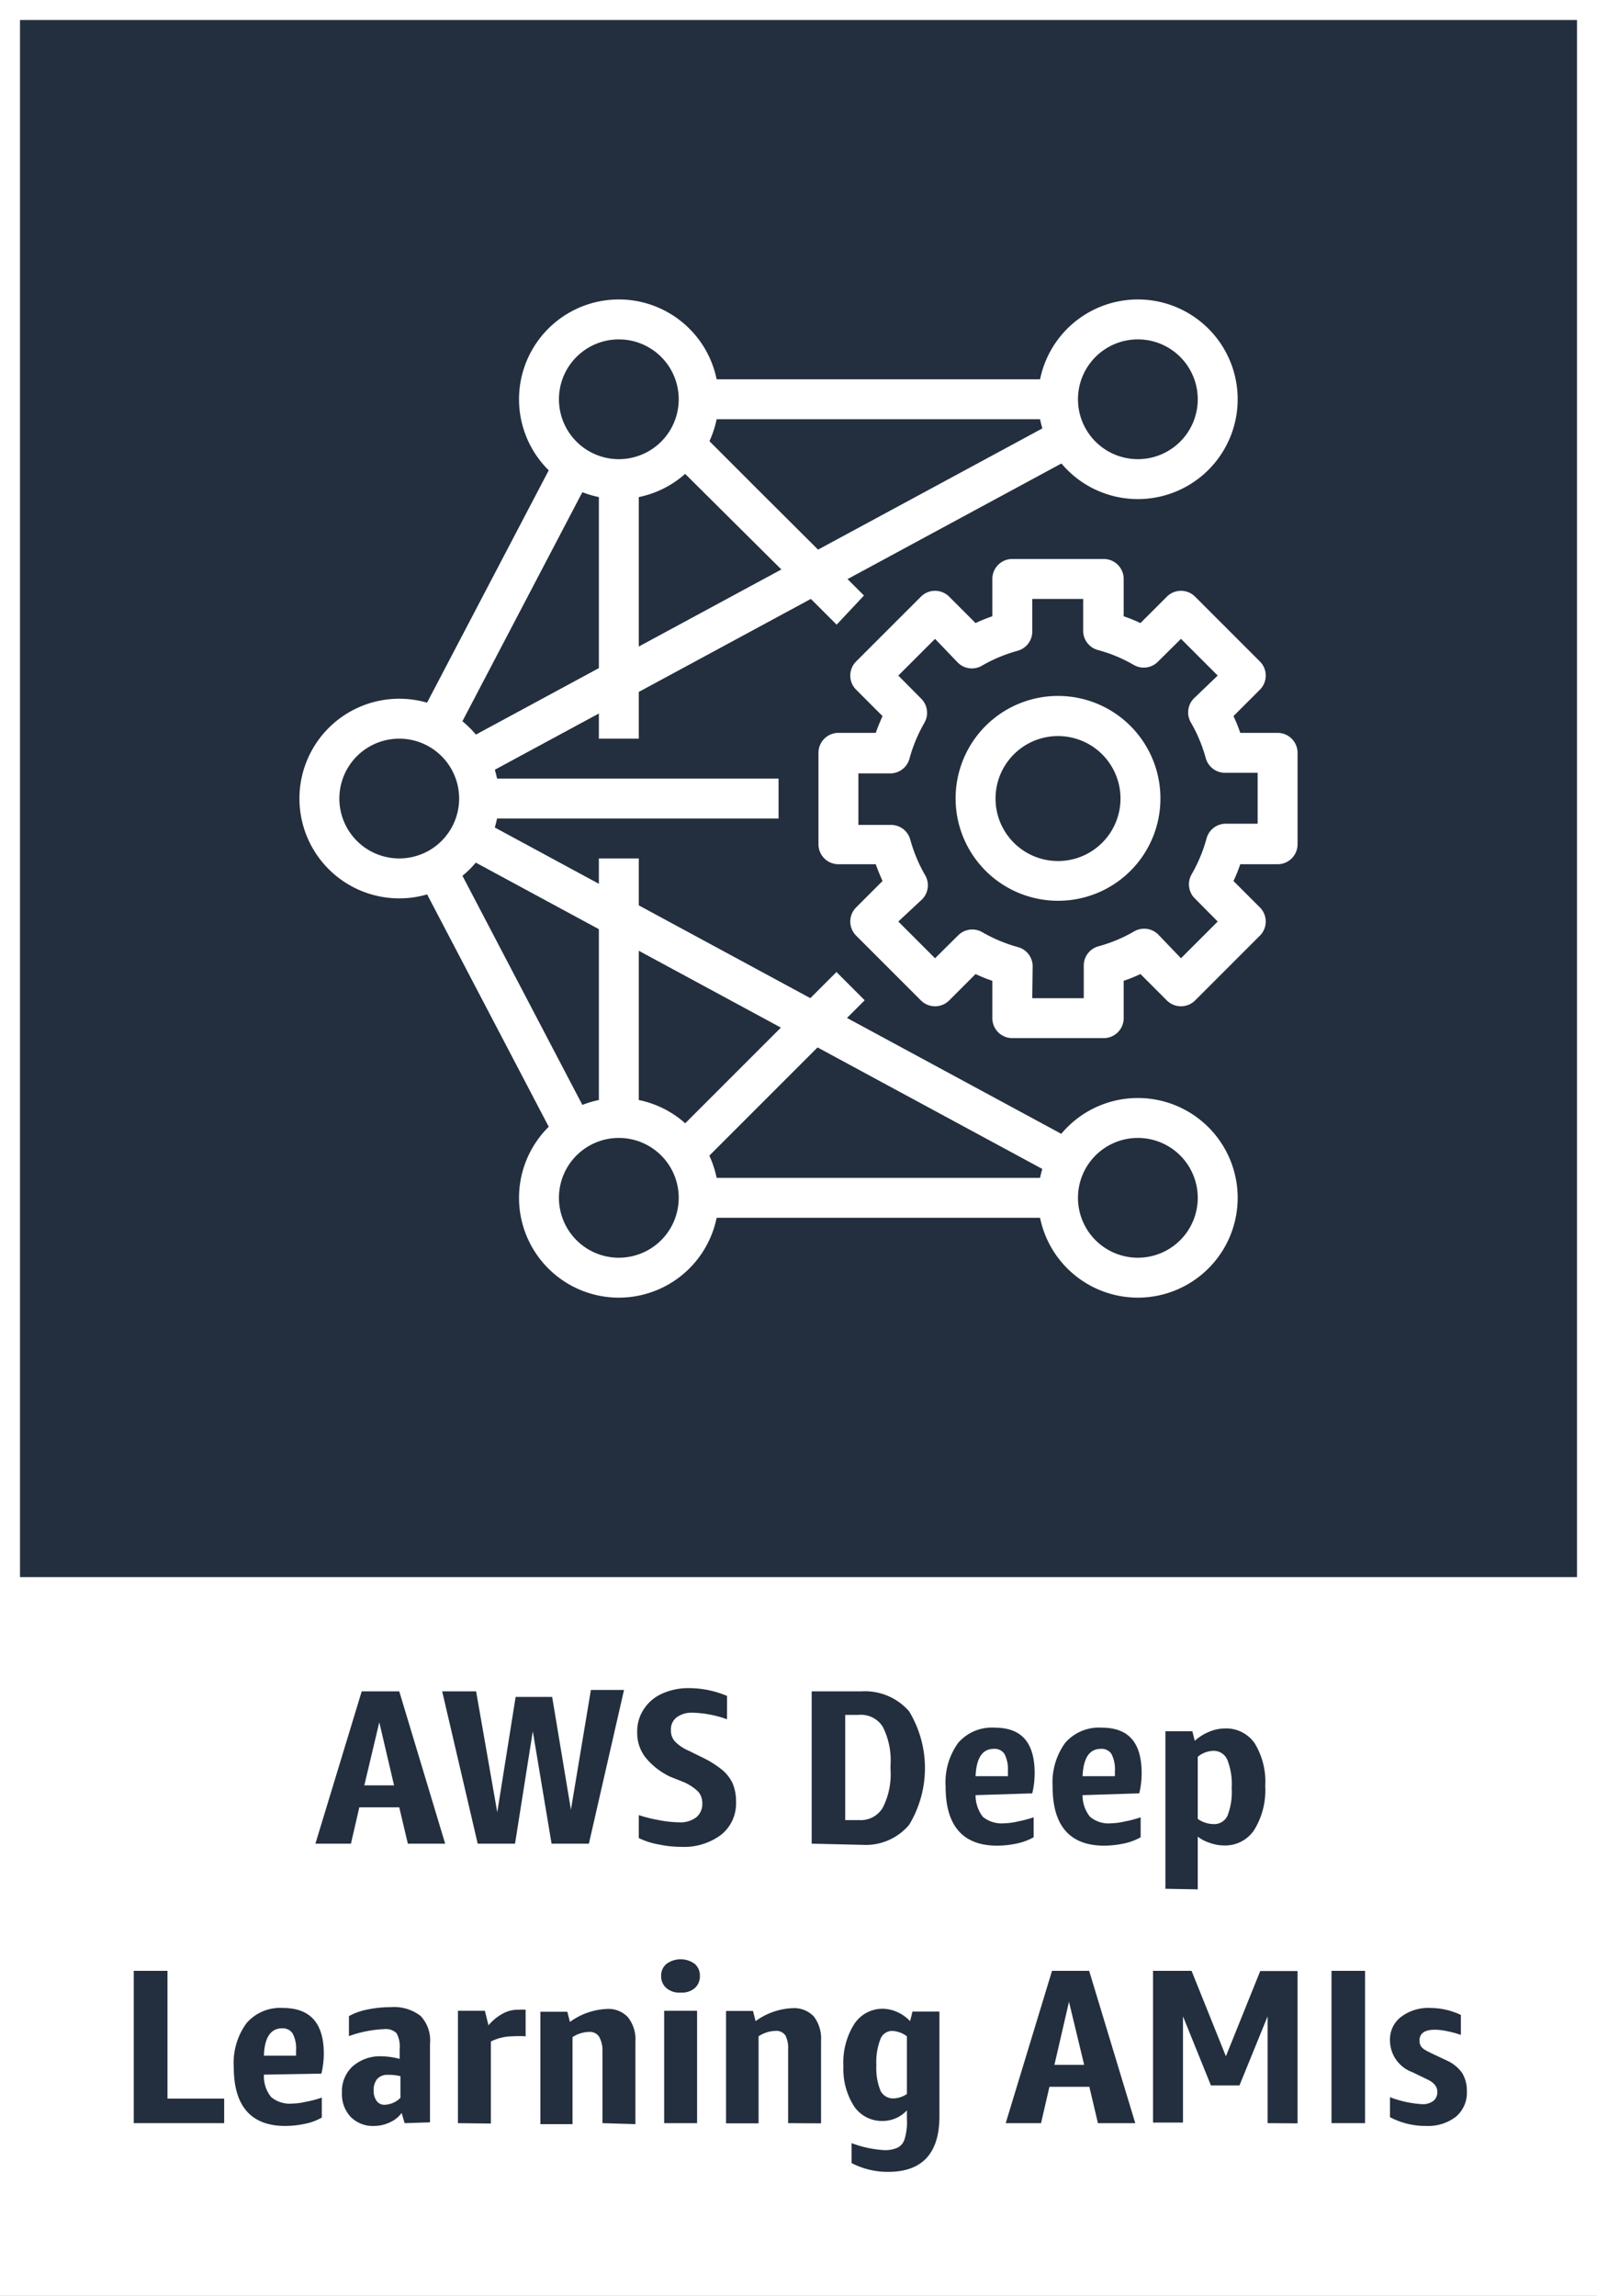 <svg xmlns="http://www.w3.org/2000/svg" width="80" height="115" viewBox="0 0 80 115"><rect x="0" y="0" width="80" height="115" fill="#808080" stroke="none"/><title>architecture-product-card_AWS_Deep_Learning_AMIs</title><g id="CARDS"><rect x="1" y="1" width="78" height="78" style="fill:#232f3e"/><path d="M0,0V80H0v35H80V80h0V0ZM1,1H79V79H1Z" style="fill:#fff"/></g><g id="TEXT_-_EDIT" data-name="TEXT - EDIT"><path d="M20.43,92.35,20,90.53H18l-.42,1.82H15.8l2.32-7.63H20l2.3,7.63Zm-2.18-2.92h1.49L19,86.27Z" style="fill:#232f3e"/><path d="M27.63,92.35l-.94-5.63-.89,5.63H23.93l-1.78-7.63h1.7l1.06,6.06L25.83,85h1.83l.94,5.65,1-6h1.66L29.5,92.35Z" style="fill:#232f3e"/><path d="M33.58,89a3.55,3.55,0,0,1-1.27-1,2,2,0,0,1-.39-1.23,2,2,0,0,1,.34-1.17,2.11,2.11,0,0,1,.92-.77,3.18,3.18,0,0,1,1.34-.27,4.93,4.93,0,0,1,1.9.39v1.17a5.5,5.5,0,0,0-1.73-.33,1.26,1.26,0,0,0-.79.23.75.75,0,0,0-.29.64.81.81,0,0,0,.19.56,2.14,2.14,0,0,0,.71.48l.65.32a5.12,5.12,0,0,1,1,.62,2,2,0,0,1,.54.69,2.29,2.29,0,0,1,.17.92,2,2,0,0,1-.74,1.65,3.09,3.09,0,0,1-2,.61A5.43,5.43,0,0,1,33,92.39a3.76,3.76,0,0,1-1-.32V90.92a7.29,7.29,0,0,0,1,.25,5.42,5.42,0,0,0,1,.11,1.32,1.32,0,0,0,.88-.25.86.86,0,0,0,.3-.71.84.84,0,0,0-.21-.58,2.47,2.47,0,0,0-.71-.47Z" style="fill:#232f3e"/><path d="M40.66,92.35V84.72h2.51a2.93,2.93,0,0,1,2.37,1,5.49,5.49,0,0,1,0,5.69,2.84,2.84,0,0,1-2.32,1Zm1.68-6.45v5.27h.71a1.28,1.28,0,0,0,1.17-.62,3.68,3.68,0,0,0,.39-1.91v-.22a3.75,3.75,0,0,0-.38-1.91A1.29,1.29,0,0,0,43,85.9Z" style="fill:#232f3e"/><path d="M48.87,89.92A1.77,1.77,0,0,0,49.23,91a1.47,1.47,0,0,0,1.07.33,3.26,3.26,0,0,0,.68-.09,6.31,6.31,0,0,0,.8-.21v1a3,3,0,0,1-.83.31,4.77,4.77,0,0,1-1,.11c-1.72,0-2.58-1-2.58-2.95a3.37,3.37,0,0,1,.63-2.2,2.23,2.23,0,0,1,1.83-.76c1.36,0,2,.76,2,2.29a4.32,4.32,0,0,1-.12,1Zm.92-2.32c-.58,0-.88.46-.92,1.37h1.62v-.25a1.68,1.68,0,0,0-.17-.86A.59.59,0,0,0,49.79,87.6Z" style="fill:#232f3e"/><path d="M54.23,89.92A1.71,1.71,0,0,0,54.6,91a1.43,1.43,0,0,0,1.06.33,3.26,3.26,0,0,0,.68-.09,5.9,5.9,0,0,0,.8-.21v1a2.88,2.88,0,0,1-.83.31,4.77,4.77,0,0,1-1,.11c-1.72,0-2.58-1-2.58-2.95a3.37,3.37,0,0,1,.63-2.2,2.24,2.24,0,0,1,1.83-.76c1.36,0,2,.76,2,2.29a4.32,4.32,0,0,1-.12,1Zm.92-2.32c-.58,0-.88.46-.92,1.37h1.62v-.25a1.68,1.68,0,0,0-.17-.86A.59.59,0,0,0,55.15,87.6Z" style="fill:#232f3e"/><path d="M58.38,94.61V86.72h1.35l.12.48a2.46,2.46,0,0,1,.71-.45,2.07,2.07,0,0,1,.78-.17,1.73,1.73,0,0,1,1.51.74,3.67,3.67,0,0,1,.53,2.14,3.79,3.79,0,0,1-.55,2.2,1.74,1.74,0,0,1-1.51.78,2.09,2.09,0,0,1-.69-.12A2,2,0,0,1,60,92v2.64ZM60.8,87.7A1.27,1.27,0,0,0,60,88v3.11a1.42,1.42,0,0,0,.78.26.73.73,0,0,0,.71-.42,3.22,3.22,0,0,0,.21-1.37,3.34,3.34,0,0,0-.21-1.41A.74.74,0,0,0,60.8,87.7Z" style="fill:#232f3e"/><path d="M6.7,106.35V98.72H8.39v6.4h2.84v1.23Z" style="fill:#232f3e"/><path d="M13.22,103.92a1.66,1.66,0,0,0,.36,1.12,1.45,1.45,0,0,0,1.06.33,3.26,3.26,0,0,0,.68-.09,5.54,5.54,0,0,0,.8-.21v1a2.77,2.77,0,0,1-.83.31,4.77,4.77,0,0,1-1,.11c-1.72,0-2.58-1-2.58-2.95a3.37,3.37,0,0,1,.64-2.2,2.22,2.22,0,0,1,1.82-.76c1.37,0,2.05.76,2.05,2.29a4.32,4.32,0,0,1-.12,1Zm.91-2.32c-.57,0-.88.46-.91,1.37h1.61v-.25a1.59,1.59,0,0,0-.17-.86A.59.59,0,0,0,14.13,101.6Z" style="fill:#232f3e"/><path d="M20.27,106.35l-.15-.51a1.49,1.49,0,0,1-.59.47,1.85,1.85,0,0,1-.78.18,1.56,1.56,0,0,1-1.18-.45,1.66,1.66,0,0,1-.44-1.22,1.69,1.69,0,0,1,.53-1.31A2.08,2.08,0,0,1,19.1,103a3.88,3.88,0,0,1,.92.13v-.51a1.33,1.33,0,0,0-.16-.78.77.77,0,0,0-.61-.2,5.9,5.9,0,0,0-1.77.35v-1a3.07,3.07,0,0,1,.92-.33,5.57,5.57,0,0,1,1.16-.12,2.18,2.18,0,0,1,1.51.44,1.78,1.78,0,0,1,.47,1.39v3.94Zm-1-.92a1.17,1.17,0,0,0,.79-.35V104a2.25,2.25,0,0,0-.62-.07.69.69,0,0,0-.54.2.85.85,0,0,0-.18.59.82.82,0,0,0,.15.52A.47.47,0,0,0,19.23,105.43Z" style="fill:#232f3e"/><path d="M22.94,106.35v-5.63h1.35l.18.73a2.5,2.5,0,0,1,.72-.59,1.52,1.52,0,0,1,.75-.19,2.56,2.56,0,0,1,.39,0V102a5,5,0,0,0-.64,0,2.47,2.47,0,0,0-1.1.26v4.11Z" style="fill:#232f3e"/><path d="M30.18,106.35v-3.7A1.36,1.36,0,0,0,30,102a.56.56,0,0,0-.5-.22,1.59,1.59,0,0,0-.82.26v4.36H27.07v-5.63h1.35l.13.51a3.38,3.38,0,0,1,1.85-.65,1.33,1.33,0,0,1,1.06.42,1.78,1.78,0,0,1,.37,1.22v4.13Z" style="fill:#232f3e"/><path d="M34.1,99.81a1,1,0,0,1-.71-.22.76.76,0,0,1-.27-.61.75.75,0,0,1,.27-.61,1.2,1.2,0,0,1,1.41,0,.77.77,0,0,1,.26.61.79.79,0,0,1-.26.61A1,1,0,0,1,34.1,99.81Zm-.83,6.54v-5.63h1.65v5.63Z" style="fill:#232f3e"/><path d="M39.48,106.35v-3.7a1.36,1.36,0,0,0-.14-.7.55.55,0,0,0-.5-.22A1.59,1.59,0,0,0,38,102v4.36H36.37v-5.63h1.35l.13.51a3.38,3.38,0,0,1,1.85-.65,1.36,1.36,0,0,1,1.07.42,1.83,1.83,0,0,1,.36,1.22v4.13Z" style="fill:#232f3e"/><path d="M45.43,105.71a1.65,1.65,0,0,1-1.21.53,1.68,1.68,0,0,1-1.44-.74,3.46,3.46,0,0,1-.53-2,3.6,3.6,0,0,1,.54-2.11,1.69,1.69,0,0,1,1.46-.77,1.83,1.83,0,0,1,.71.17,2,2,0,0,1,.63.45l.12-.48h1.35V106c0,1.86-.86,2.79-2.57,2.79a3.92,3.92,0,0,1-1.83-.44v-1a5.5,5.5,0,0,0,1.62.35,1.51,1.51,0,0,0,.7-.13.71.71,0,0,0,.34-.44,2.89,2.89,0,0,0,.11-1Zm-.66-.6a1.26,1.26,0,0,0,.66-.22V102a1.32,1.32,0,0,0-.73-.27.63.63,0,0,0-.6.42,3.2,3.2,0,0,0-.2,1.3,3,3,0,0,0,.21,1.28A.7.7,0,0,0,44.77,105.11Z" style="fill:#232f3e"/><path d="M55,106.35l-.43-1.82h-2l-.42,1.82H50.38l2.32-7.63h1.86l2.31,7.63Zm-2.18-2.92h1.49l-.76-3.16Z" style="fill:#232f3e"/><path d="M63.5,106.35V101l-1.41,3.46H60.66L59.26,101v5.32h-1.5V98.72h1.93L61.41,103l1.72-4.27H65v7.63Z" style="fill:#232f3e"/><path d="M66.7,106.35V98.72h1.68v7.63Z" style="fill:#232f3e"/><path d="M72,104.77c0-.25-.17-.46-.52-.62l-.72-.35a1.7,1.7,0,0,1-1.13-1.59,1.42,1.42,0,0,1,.55-1.18,2.26,2.26,0,0,1,1.47-.45,3.57,3.57,0,0,1,1.53.35v1a5.13,5.13,0,0,0-.7-.19,3,3,0,0,0-.6-.07c-.51,0-.77.18-.77.54s.21.45.64.66l.72.34a1.9,1.9,0,0,1,.77.62,1.69,1.69,0,0,1,.24.93,1.56,1.56,0,0,1-.55,1.27,2.28,2.28,0,0,1-1.48.46,3.8,3.8,0,0,1-1.82-.44v-1a5.45,5.45,0,0,0,1.61.35.86.86,0,0,0,.57-.17A.56.56,0,0,0,72,104.77Z" style="fill:#232f3e"/></g><g id="ICONS_-_EDIT" data-name="ICONS - EDIT"><rect x="21.47" y="29" width="34.06" height="2" transform="translate(-9.63 21.92) rotate(-28.39)" style="fill:#fff"/><rect x="35" y="19" width="18" height="2" style="fill:#fff"/><rect x="37.5" y="32.97" width="2" height="34.06" transform="translate(-23.79 60.09) rotate(-61.6)" style="fill:#fff"/><rect x="35" y="59" width="18" height="2" style="fill:#fff"/><path d="M41.91,31.29l-2-2L33.58,23,35,21.56c1.73,1.74,4,4,6.28,6.27l2,2Z" style="fill:#fff"/><rect x="32.56" y="52.56" width="11.77" height="2" transform="translate(-26.61 42.87) rotate(-45)" style="fill:#fff"/><rect x="24" y="39" width="15" height="2" style="fill:#fff"/><path d="M55.29,52H50.71a1,1,0,0,1-1-1V49.13a7.76,7.76,0,0,1-.84-.34l-1.32,1.32a1,1,0,0,1-1.42,0l-3.24-3.24a1,1,0,0,1,0-1.42l1.32-1.32c-.12-.27-.24-.55-.34-.84H42a1,1,0,0,1-1-1V37.71a1,1,0,0,1,1-1h1.87c.1-.29.22-.57.34-.84l-1.32-1.32a1,1,0,0,1,0-1.42l3.24-3.24a1,1,0,0,1,1.42,0l1.32,1.32a7.76,7.76,0,0,1,.84-.34V29a1,1,0,0,1,1-1h4.58a1,1,0,0,1,1,1v1.87a7.76,7.76,0,0,1,.84.34l1.32-1.32a1,1,0,0,1,1.42,0l3.24,3.24a1,1,0,0,1,0,1.42l-1.32,1.32a7.76,7.76,0,0,1,.34.84H64a1,1,0,0,1,1,1v4.58a1,1,0,0,1-1,1H62.13a7.76,7.76,0,0,1-.34.84l1.32,1.32a1,1,0,0,1,0,1.42l-3.24,3.24a1,1,0,0,1-1.42,0l-1.32-1.32a7.76,7.76,0,0,1-.84.34V51A1,1,0,0,1,55.29,52Zm-3.58-2h2.58V48.4a1,1,0,0,1,.74-1,7.38,7.38,0,0,0,1.79-.75,1,1,0,0,1,1.2.16L59.16,48,61,46.16,59.85,45a1,1,0,0,1-.16-1.2A7.55,7.55,0,0,0,60.44,42a1,1,0,0,1,1-.74H63V38.71H61.4a1,1,0,0,1-1-.74,7.55,7.55,0,0,0-.75-1.79,1,1,0,0,1,.16-1.2L61,33.84,59.16,32,58,33.15a1,1,0,0,1-1.2.16A7.38,7.38,0,0,0,55,32.56a1,1,0,0,1-.74-1V30H51.71v1.6a1,1,0,0,1-.74,1,7.55,7.55,0,0,0-1.79.75,1,1,0,0,1-1.2-.16L46.84,32,45,33.84,46.15,35a1,1,0,0,1,.16,1.2A7.55,7.55,0,0,0,45.56,38a1,1,0,0,1-1,.74H43v2.58h1.6a1,1,0,0,1,1,.74,7.55,7.55,0,0,0,.75,1.79,1,1,0,0,1-.16,1.2L45,46.16,46.84,48,48,46.85a1,1,0,0,1,1.2-.16,7.55,7.55,0,0,0,1.79.75,1,1,0,0,1,.74,1Z" style="fill:#fff"/><path d="M53,45.12A5.13,5.13,0,1,1,58.13,40,5.12,5.12,0,0,1,53,45.12Zm0-8.25A3.13,3.13,0,1,0,56.13,40,3.13,3.13,0,0,0,53,36.87Z" style="fill:#fff"/><rect x="30" y="24" width="2" height="13" style="fill:#fff"/><rect x="30" y="43" width="2" height="13" style="fill:#fff"/><rect x="17.88" y="28.88" width="14.85" height="2" transform="translate(-12.9 38.43) rotate(-62.36)" style="fill:#fff"/><rect x="24.31" y="42.69" width="2" height="14.85" transform="translate(-20.36 17.45) rotate(-27.63)" style="fill:#fff"/><path d="M20,45a5,5,0,1,1,5-5A5,5,0,0,1,20,45Zm0-8a3,3,0,1,0,3,3A3,3,0,0,0,20,37Z" style="fill:#fff"/><path d="M31,25a5,5,0,1,1,5-5A5,5,0,0,1,31,25Zm0-8a3,3,0,1,0,3,3A3,3,0,0,0,31,17Z" style="fill:#fff"/><path d="M31,65a5,5,0,1,1,5-5A5,5,0,0,1,31,65Zm0-8a3,3,0,1,0,3,3A3,3,0,0,0,31,57Z" style="fill:#fff"/><path d="M57,25a5,5,0,1,1,5-5A5,5,0,0,1,57,25Zm0-8a3,3,0,1,0,3,3A3,3,0,0,0,57,17Z" style="fill:#fff"/><path d="M57,65a5,5,0,1,1,5-5A5,5,0,0,1,57,65Zm0-8a3,3,0,1,0,3,3A3,3,0,0,0,57,57Z" style="fill:#fff"/></g></svg>
